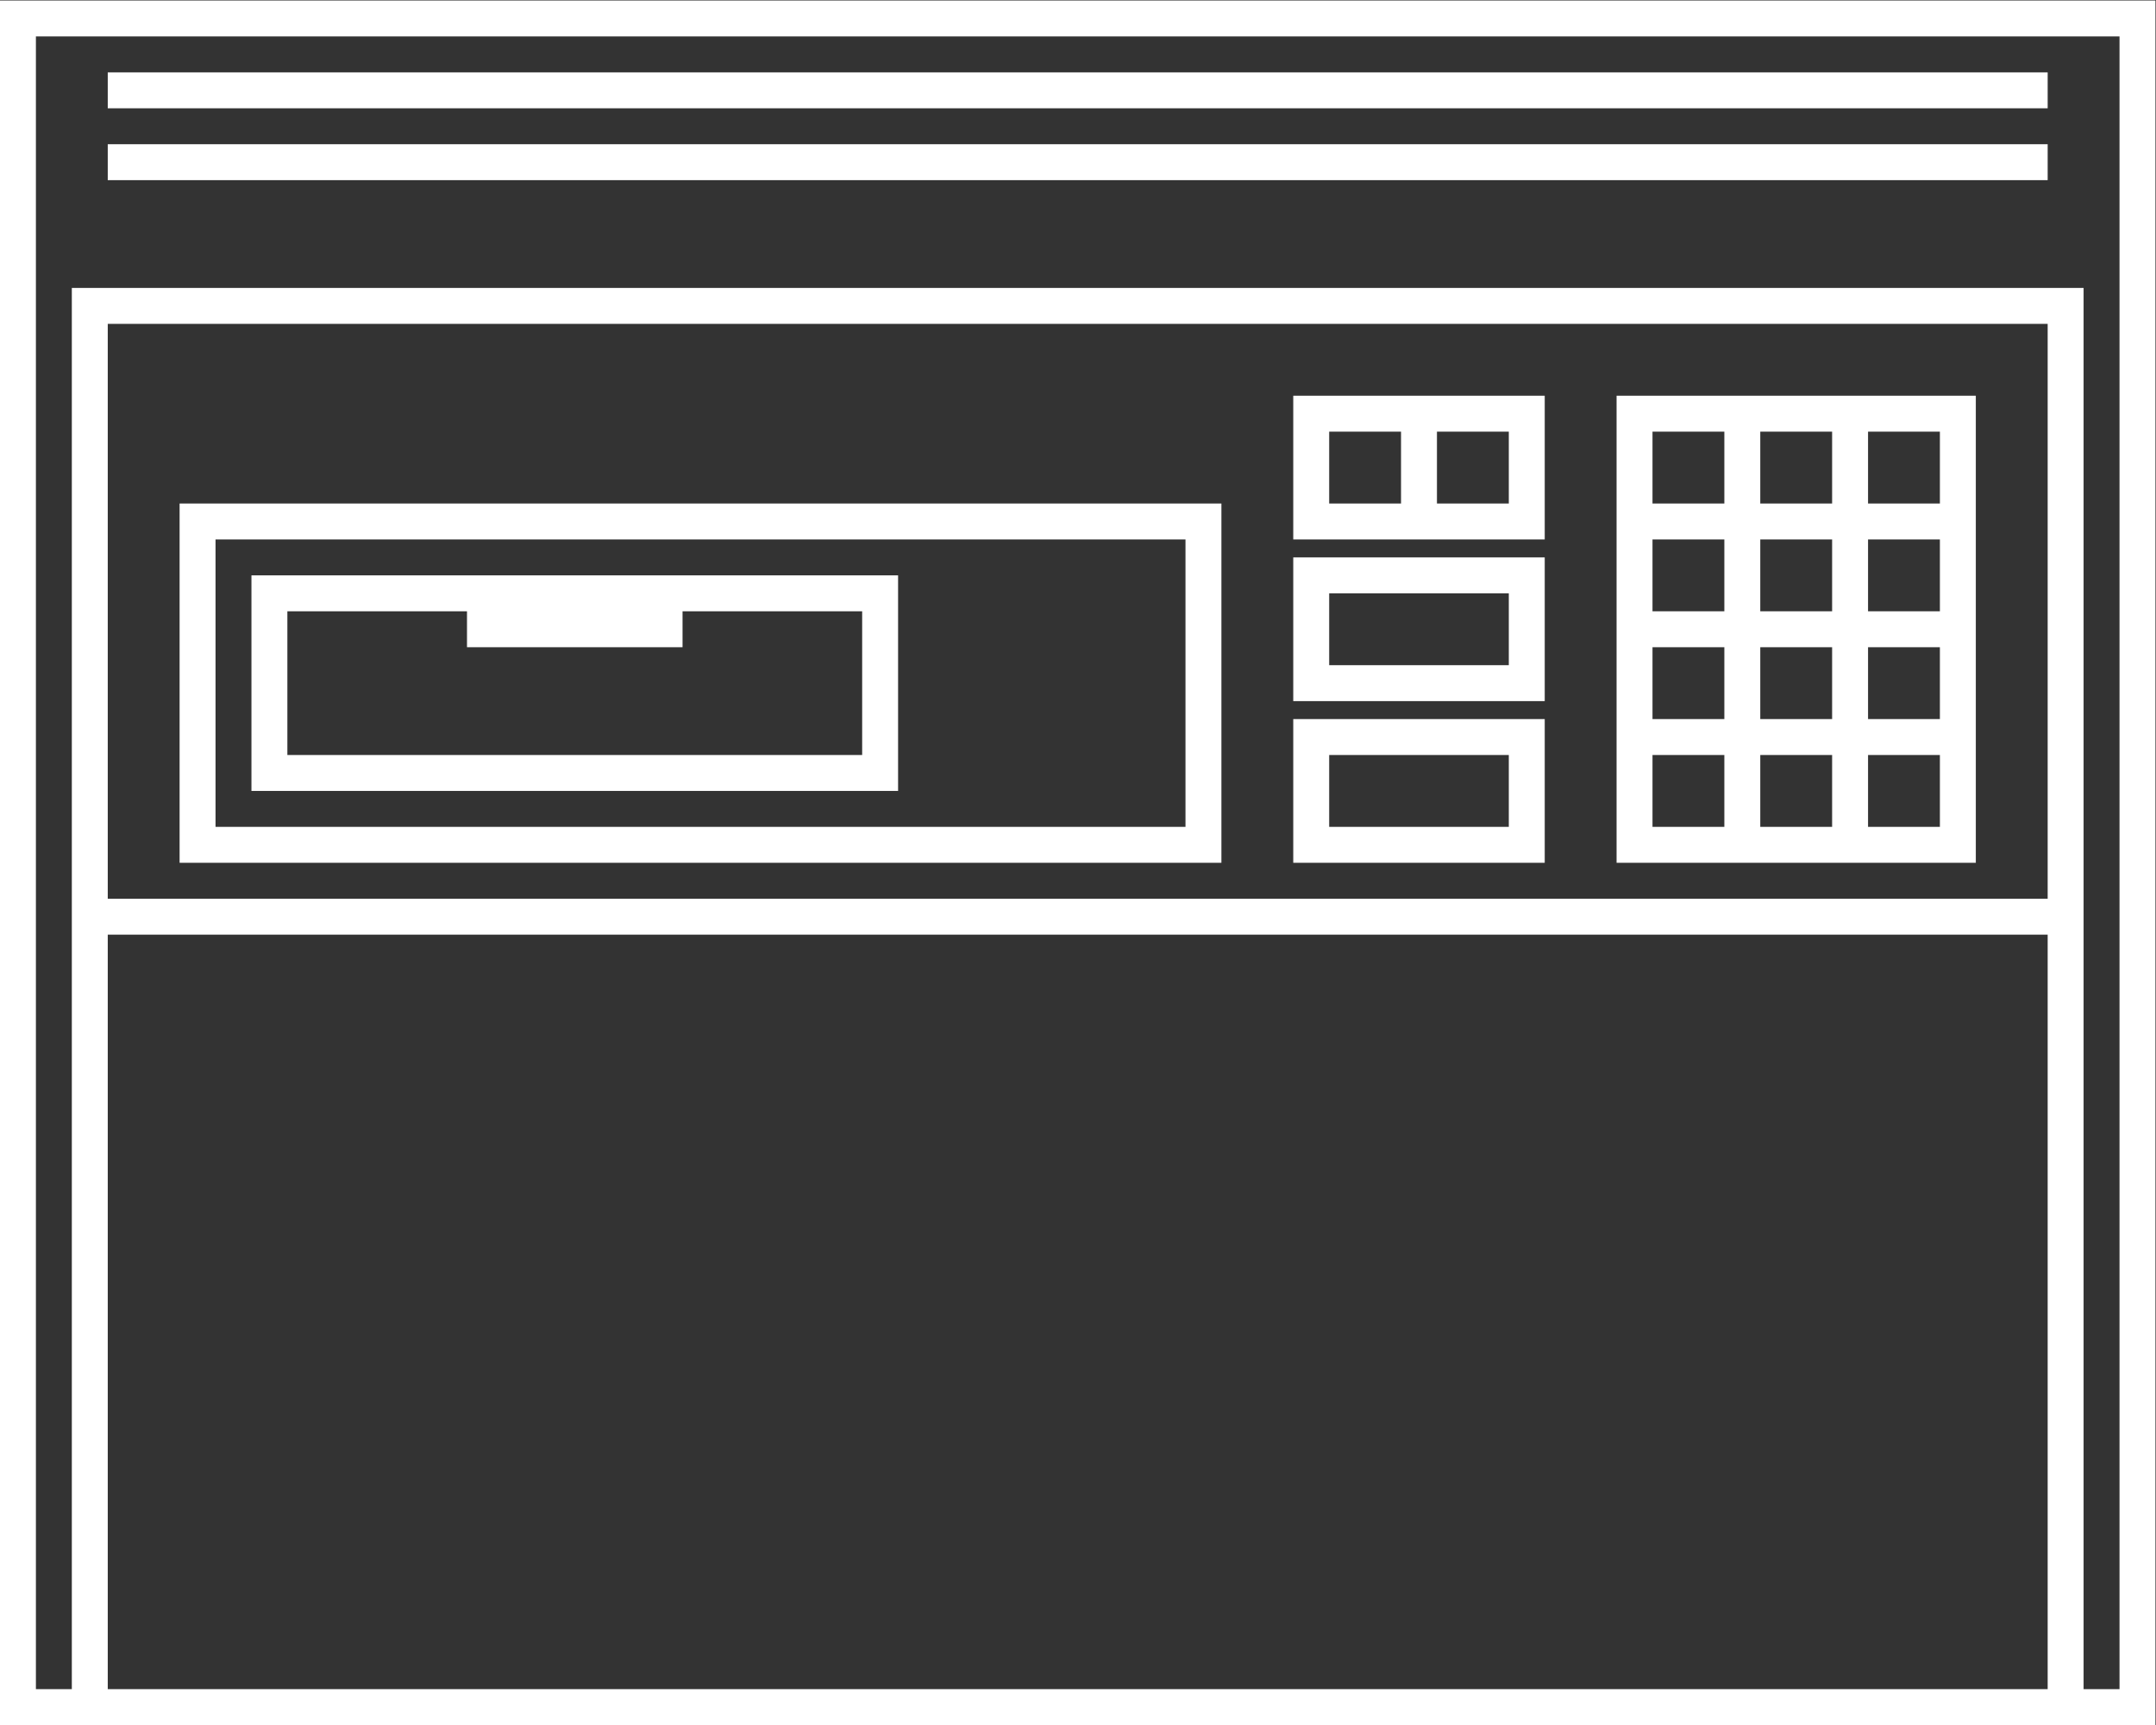 <?xml version="1.0" encoding="UTF-8" standalone="no"?>
<svg
   xmlns:dc="http://purl.org/dc/elements/1.1/"
   xmlns:cc="http://creativecommons.org/ns#"
   xmlns:rdf="http://www.w3.org/1999/02/22-rdf-syntax-ns#"
   xmlns:svg="http://www.w3.org/2000/svg"
   xmlns="http://www.w3.org/2000/svg"
   viewBox="0 0 320 256"
   height="256"
   width="320"
   xml:space="preserve"
   id="svg2"
   version="1.1"><rect x="0" y="0" width="320" height="256" fill="#333333" stroke="none"/><defs
     id="defs6" /><g
     transform="matrix(1.333,0,0,-1.333,-10.667,298.667)"
     id="g10"><g
       transform="translate(244,36)"
       id="g12"><path
         id="path14"
         style="fill:#ffffff;fill-opacity:1;fill-rule:nonzero;stroke:none"
         d="m 0,0 h -4 v 84 4 64 4 h -4 -216 -4 V 152 88 84 0 h -4 V 184 H 0 Z m -8,88 h -216 v 64 H -8 Z M -224,84 H -8 V 0 H -224 Z M 0,188 h -232 -4 V 184 0 -4 h 4 4 4 216 4 4 4 v 4 184 4 z" /></g><path
       id="path16"
       style="fill:#ffffff;fill-opacity:1;fill-rule:nonzero;stroke:none"
       d="m 200,132 h -8 v 8 h 8 z m -8,20 h 8 v -8 h -8 z m 0,12 h 8 v -8 h -8 z m 0,12 h 8 v -8 h -8 z m 12,0 h 8 v -8 h -8 z m 12,0 h 8 v -8 h -8 z m 8,-20 h -8 v 8 h 8 z m 0,-12 h -8 v 8 h 8 z m 0,-12 h -8 v 8 h 8 z m -20,32 h 8 v -8 h -8 z m 0,-12 h 8 v -8 h -8 z m 8,-20 h -8 v 8 h 8 z m -12,-4 h 4 8 4 8 4 v 4 8 4 8 4 8 4 8 4 h -4 -8 -4 -8 -4 -8 -4 v -4 -8 -4 -8 -4 -8 -4 -8 -4 h 4 z" /><path
       id="path18"
       style="fill:#ffffff;fill-opacity:1;fill-rule:nonzero;stroke:none"
       d="m 156,176 h 8 v -8 h -8 z m 20,-8 h -8 v 8 h 8 z m 2,-4 h 2 v 2 12 2 h -2 -24 -2 v -2 -12 -2 h 2 z" /><path
       id="path20"
       style="fill:#ffffff;fill-opacity:1;fill-rule:nonzero;stroke:none"
       d="m 156,158 h 20 v -8 h -20 z m 22,-12 h 2 v 2 12 2 h -2 -24 -2 v -2 -12 -2 h 2 z" /><path
       id="path22"
       style="fill:#ffffff;fill-opacity:1;fill-rule:nonzero;stroke:none"
       d="m 156,140 h 20 v -8 h -20 z m 22,-12 h 2 v 2 12 2 h -2 -24 -2 v -2 -12 -2 h 2 z" /><path
       id="path24"
       style="fill:#ffffff;fill-opacity:1;fill-rule:nonzero;stroke:none"
       d="M 140,132 H 32 v 32 h 108 z m 4,36 H 28 v -40 h 116 z" /><g
       transform="translate(104,140)"
       id="g26"><path
         id="path28"
         style="fill:#ffffff;fill-opacity:1;fill-rule:nonzero;stroke:none"
         d="m 0,0 h -64 v 16 h 20 v -4 h 24 v 4 H 0 Z M 4,20 H -68 V -4 H 4 Z" /></g><path
       id="path30"
       style="fill:#ffffff;fill-opacity:1;fill-rule:nonzero;stroke:none"
       d="M 236,216 H 20 v -4 h 216 z" /><path
       id="path32"
       style="fill:#ffffff;fill-opacity:1;fill-rule:nonzero;stroke:none"
       d="M 236,208 H 20 v -4 h 216 z" /></g></svg>